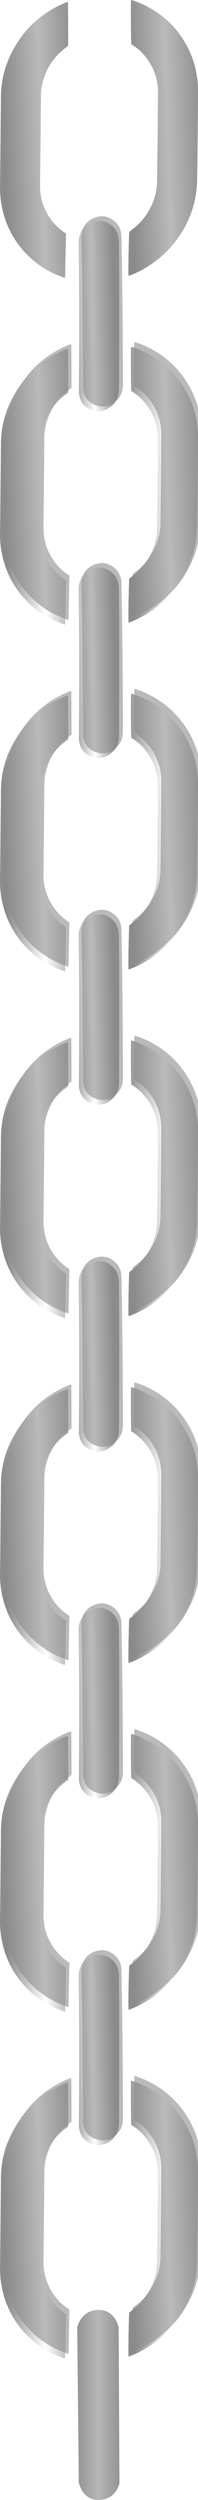<?xml version="1.0" encoding="UTF-8" standalone="no"?>
<!-- Created with Inkscape (http://www.inkscape.org/) -->

<svg
   width="12.6"
   height="158.601"
   viewBox="0 0 3.556 44.761"
   version="1.1"
   id="svg1"
   inkscape:version="1.3 (0e150ed6c4, 2023-07-21)"
   sodipodi:docname="gameVolcanoDino.svg"
   xml:space="preserve"
   xmlns:inkscape="http://www.inkscape.org/namespaces/inkscape"
   xmlns:sodipodi="http://sodipodi.sourceforge.net/DTD/sodipodi-0.dtd"
   xmlns:xlink="http://www.w3.org/1999/xlink"
   xmlns="http://www.w3.org/2000/svg"
   xmlns:svg="http://www.w3.org/2000/svg"
   xmlns:rdf="http://www.w3.org/1999/02/22-rdf-syntax-ns#"
   xmlns:cc="http://creativecommons.org/ns#"
   xmlns:dc="http://purl.org/dc/elements/1.1/"><sodipodi:namedview
     id="namedview1"
     pagecolor="#505050"
     bordercolor="#eeeeee"
     borderopacity="1"
     inkscape:showpageshadow="0"
     inkscape:pageopacity="1"
     inkscape:pagecheckerboard="0"
     inkscape:deskcolor="#141414"
     inkscape:document-units="px"
     inkscape:zoom="0.32000001"
     inkscape:cx="2162.5"
     inkscape:cy="-306.25"
     inkscape:window-width="1280"
     inkscape:window-height="961"
     inkscape:window-x="-8"
     inkscape:window-y="-8"
     inkscape:window-maximized="1"
     inkscape:current-layer="layer1"
     showgrid="false"
     units="px" /><defs
     id="defs1"><linearGradient
       id="linearGradient209"
       inkscape:collect="always"><stop
         style="stop-color:#949494;stop-opacity:1;"
         offset="0"
         id="stop247" /><stop
         style="stop-color:#b7b7b7;stop-opacity:1;"
         offset="0.5"
         id="stop250" /><stop
         style="stop-color:#949494;stop-opacity:1;"
         offset="1"
         id="stop248" /></linearGradient><linearGradient
       id="swatch2"
       inkscape:swatch="solid"><stop
         style="stop-color:#000000;stop-opacity:1;"
         offset="0"
         id="stop2-3" /></linearGradient><linearGradient
       id="SVGID_522_"
       gradientUnits="userSpaceOnUse"
       x1="179.762"
       y1="356.461"
       x2="182.374"
       y2="356.461"
       gradientTransform="matrix(1,0.004,-0.004,1,2.103,-2.607)">&#10;				<stop
   offset="0"
   style="stop-color:#8B8B8B"
   id="stop3772" />&#10;				<stop
   offset="0.5"
   style="stop-color:#8B8B8B;stop-opacity:0"
   id="stop3773" />&#10;				<stop
   offset="1"
   style="stop-color:#8B8B8B"
   id="stop3774" />&#10;			</linearGradient><linearGradient
       id="SVGID_523_"
       gradientUnits="userSpaceOnUse"
       x1="184.224"
       y1="356.465"
       x2="186.888"
       y2="356.465"
       gradientTransform="matrix(1,0.004,-0.004,1,2.103,-2.607)">&#10;				<stop
   offset="0"
   style="stop-color:#8B8B8B"
   id="stop3775" />&#10;				<stop
   offset="0.5"
   style="stop-color:#8B8B8B;stop-opacity:0"
   id="stop3776" />&#10;				<stop
   offset="1"
   style="stop-color:#8B8B8B"
   id="stop3777" />&#10;			</linearGradient><linearGradient
       id="SVGID_524_"
       gradientUnits="userSpaceOnUse"
       x1="182.738"
       y1="350.47"
       x2="184.272"
       y2="350.47"
       gradientTransform="matrix(1,0.004,-0.004,1,2.103,-2.607)">&#10;				<stop
   offset="0"
   style="stop-color:#8B8B8B"
   id="stop3778" />&#10;				<stop
   offset="0.5"
   style="stop-color:#8B8B8B;stop-opacity:0"
   id="stop3779" />&#10;				<stop
   offset="1"
   style="stop-color:#8B8B8B"
   id="stop3780" />&#10;			</linearGradient><linearGradient
       inkscape:collect="always"
       xlink:href="#SVGID_522_"
       id="linearGradient385"
       gradientUnits="userSpaceOnUse"
       gradientTransform="matrix(0.506,-0.016,0.016,0.506,517.666,-273.49)"
       x1="179.762"
       y1="356.461"
       x2="182.374"
       y2="356.461" /><linearGradient
       inkscape:collect="always"
       xlink:href="#SVGID_523_"
       id="linearGradient386"
       gradientUnits="userSpaceOnUse"
       gradientTransform="matrix(0.506,-0.016,0.016,0.506,517.666,-273.49)"
       x1="184.224"
       y1="356.465"
       x2="186.888"
       y2="356.465" /><linearGradient
       inkscape:collect="always"
       xlink:href="#SVGID_522_"
       id="linearGradient387"
       gradientUnits="userSpaceOnUse"
       gradientTransform="matrix(0.506,-0.016,0.016,0.506,14.791,50.829)"
       x1="179.762"
       y1="356.461"
       x2="182.374"
       y2="356.461" /><linearGradient
       inkscape:collect="always"
       xlink:href="#SVGID_523_"
       id="linearGradient388"
       gradientUnits="userSpaceOnUse"
       gradientTransform="matrix(0.506,-0.016,0.016,0.506,14.791,50.829)"
       x1="184.224"
       y1="356.465"
       x2="186.888"
       y2="356.465" /><linearGradient
       inkscape:collect="always"
       xlink:href="#SVGID_524_"
       id="linearGradient389"
       gradientUnits="userSpaceOnUse"
       gradientTransform="matrix(0.506,-0.011,0.011,0.506,16.33,49.971)"
       x1="182.738"
       y1="350.47"
       x2="184.272"
       y2="350.47" /><linearGradient
       inkscape:collect="always"
       xlink:href="#SVGID_522_"
       id="linearGradient390"
       gradientUnits="userSpaceOnUse"
       gradientTransform="matrix(0.506,-0.016,0.016,0.506,14.791,50.829)"
       x1="179.762"
       y1="356.461"
       x2="182.374"
       y2="356.461" /><linearGradient
       inkscape:collect="always"
       xlink:href="#SVGID_523_"
       id="linearGradient391"
       gradientUnits="userSpaceOnUse"
       gradientTransform="matrix(0.506,-0.016,0.016,0.506,14.791,50.829)"
       x1="184.224"
       y1="356.465"
       x2="186.888"
       y2="356.465" /><linearGradient
       inkscape:collect="always"
       xlink:href="#SVGID_524_"
       id="linearGradient392"
       gradientUnits="userSpaceOnUse"
       gradientTransform="matrix(0.506,-0.011,0.011,0.506,16.33,49.971)"
       x1="182.738"
       y1="350.47"
       x2="184.272"
       y2="350.47" /><linearGradient
       inkscape:collect="always"
       xlink:href="#SVGID_522_"
       id="linearGradient393"
       gradientUnits="userSpaceOnUse"
       gradientTransform="matrix(0.506,-0.016,0.016,0.506,14.791,50.829)"
       x1="179.762"
       y1="356.461"
       x2="182.374"
       y2="356.461" /><linearGradient
       inkscape:collect="always"
       xlink:href="#SVGID_523_"
       id="linearGradient394"
       gradientUnits="userSpaceOnUse"
       gradientTransform="matrix(0.506,-0.016,0.016,0.506,14.791,50.829)"
       x1="184.224"
       y1="356.465"
       x2="186.888"
       y2="356.465" /><linearGradient
       inkscape:collect="always"
       xlink:href="#SVGID_524_"
       id="linearGradient395"
       gradientUnits="userSpaceOnUse"
       gradientTransform="matrix(0.506,-0.011,0.011,0.506,16.33,49.971)"
       x1="182.738"
       y1="350.47"
       x2="184.272"
       y2="350.47" /><linearGradient
       inkscape:collect="always"
       xlink:href="#SVGID_522_"
       id="linearGradient396"
       gradientUnits="userSpaceOnUse"
       gradientTransform="matrix(0.506,-0.016,0.016,0.506,14.791,50.829)"
       x1="179.762"
       y1="356.461"
       x2="182.374"
       y2="356.461" /><linearGradient
       inkscape:collect="always"
       xlink:href="#SVGID_523_"
       id="linearGradient397"
       gradientUnits="userSpaceOnUse"
       gradientTransform="matrix(0.506,-0.016,0.016,0.506,14.791,50.829)"
       x1="184.224"
       y1="356.465"
       x2="186.888"
       y2="356.465" /><linearGradient
       inkscape:collect="always"
       xlink:href="#SVGID_524_"
       id="linearGradient398"
       gradientUnits="userSpaceOnUse"
       gradientTransform="matrix(0.506,-0.011,0.011,0.506,16.33,49.971)"
       x1="182.738"
       y1="350.47"
       x2="184.272"
       y2="350.47" /><linearGradient
       inkscape:collect="always"
       xlink:href="#SVGID_522_"
       id="linearGradient399"
       gradientUnits="userSpaceOnUse"
       gradientTransform="matrix(0.506,-0.016,0.016,0.506,14.791,50.829)"
       x1="179.762"
       y1="356.461"
       x2="182.374"
       y2="356.461" /><linearGradient
       inkscape:collect="always"
       xlink:href="#SVGID_523_"
       id="linearGradient400"
       gradientUnits="userSpaceOnUse"
       gradientTransform="matrix(0.506,-0.016,0.016,0.506,14.791,50.829)"
       x1="184.224"
       y1="356.465"
       x2="186.888"
       y2="356.465" /><linearGradient
       inkscape:collect="always"
       xlink:href="#SVGID_524_"
       id="linearGradient401"
       gradientUnits="userSpaceOnUse"
       gradientTransform="matrix(0.506,-0.011,0.011,0.506,16.33,49.971)"
       x1="182.738"
       y1="350.47"
       x2="184.272"
       y2="350.47" /><linearGradient
       inkscape:collect="always"
       xlink:href="#SVGID_522_"
       id="linearGradient402"
       gradientUnits="userSpaceOnUse"
       gradientTransform="matrix(0.506,-0.016,0.016,0.506,517.666,-236.237)"
       x1="179.762"
       y1="356.461"
       x2="182.374"
       y2="356.461" /><linearGradient
       inkscape:collect="always"
       xlink:href="#SVGID_523_"
       id="linearGradient403"
       gradientUnits="userSpaceOnUse"
       gradientTransform="matrix(0.506,-0.016,0.016,0.506,517.666,-236.237)"
       x1="184.224"
       y1="356.465"
       x2="186.888"
       y2="356.465" /><linearGradient
       inkscape:collect="always"
       xlink:href="#SVGID_524_"
       id="linearGradient405"
       gradientUnits="userSpaceOnUse"
       gradientTransform="matrix(0.506,-0.011,0.011,0.506,519.205,-237.095)"
       x1="182.738"
       y1="350.47"
       x2="184.272"
       y2="350.47" /><linearGradient
       inkscape:collect="always"
       xlink:href="#linearGradient209"
       id="linearGradient406"
       gradientUnits="userSpaceOnUse"
       gradientTransform="translate(-2.378,6.587)"
       x1="618.016"
       y1="-61.93"
       x2="618.774"
       y2="-61.93" /></defs><g
     inkscape:label="Layer 1"
     inkscape:groupmode="layer"
     id="layer1"
     transform="translate(-617.78,144.814)"><g
       id="g385"
       transform="translate(3.528,-46.412)"><path
         fill-rule="evenodd"
         clip-rule="evenodd"
         fill="#bababa"
         d="m 615.467,-98.368 c 0.003,0.01 0.006,0.015 0.006,0.021 0.002,0.254 0.004,0.509 0.003,0.764 -0.018,0.013 -0.033,0.027 -0.049,0.039 -0.214,0.164 -0.352,0.375 -0.414,0.635 -0.018,0.076 -0.026,0.154 -0.026,0.231 -0.004,0.529 -0.008,1.058 -0.016,1.587 -0.003,0.217 0.056,0.414 0.175,0.589 0.071,0.106 0.162,0.194 0.267,0.265 0.009,0.005 0.016,0.01 0.024,0.016 10e-4,0.001 0.002,0.003 -5.4e-4,-9.9e-4 -0.005,0.266 -0.01,0.527 -0.016,0.79 -0.013,0.008 -0.026,-0.004 -0.041,-0.008 -0.17,-0.059 -0.329,-0.141 -0.47,-0.252 -0.264,-0.205 -0.453,-0.464 -0.564,-0.784 -0.063,-0.185 -0.095,-0.377 -0.093,-0.576 0.007,-0.54 0.011,-1.082 0.017,-1.623 0.004,-0.356 0.109,-0.685 0.308,-0.985 0.208,-0.313 0.485,-0.54 0.829,-0.685 0.019,-0.009 0.04,-0.015 0.061,-0.023 z"
         id="path288"
         style="stroke-width:0.506" /><path
         fill-rule="evenodd"
         clip-rule="evenodd"
         fill="#bababa"
         d="m 616.561,-93.464 c -0.008,-0.058 9.6e-4,-0.565 0.011,-0.785 0.011,-0.009 0.024,-0.021 0.038,-0.032 0.175,-0.125 0.3,-0.289 0.383,-0.486 0.052,-0.127 0.078,-0.258 0.08,-0.392 0.006,-0.376 0.01,-0.752 0.013,-1.128 10e-4,-0.146 10e-4,-0.294 0.004,-0.441 0.002,-0.252 -0.075,-0.474 -0.231,-0.666 -0.066,-0.081 -0.143,-0.15 -0.232,-0.206 -0.007,-0.004 -0.012,-0.009 -0.017,-0.012 -0.006,-0.049 -0.01,-0.706 -0.005,-0.782 0.013,-0.013 0.026,-0.002 0.038,0.002 0.138,0.045 0.266,0.107 0.388,0.185 0.144,0.092 0.272,0.205 0.382,0.337 0.243,0.294 0.375,0.634 0.394,1.022 0.002,0.03 0.002,0.06 0.001,0.09 -0.003,0.525 -0.008,1.05 -0.016,1.574 -0.005,0.345 -0.101,0.667 -0.29,0.964 -0.106,0.166 -0.234,0.312 -0.386,0.438 -0.152,0.126 -0.318,0.226 -0.499,0.3 -0.018,0.007 -0.036,0.013 -0.055,0.02 z"
         id="path289"
         style="stroke-width:0.506" /><path
         fill-rule="evenodd"
         clip-rule="evenodd"
         fill="url(#SVGID_522_)"
         d="m 615.467,-98.368 c 0.003,0.01 0.006,0.015 0.006,0.021 0.002,0.254 0.004,0.509 0.003,0.764 -0.018,0.013 -0.033,0.027 -0.049,0.039 -0.214,0.164 -0.352,0.375 -0.414,0.635 -0.018,0.076 -0.026,0.154 -0.026,0.231 -0.004,0.529 -0.008,1.058 -0.016,1.587 -0.003,0.217 0.056,0.414 0.175,0.589 0.071,0.106 0.162,0.194 0.267,0.265 0.009,0.005 0.016,0.01 0.024,0.016 10e-4,0.001 0.002,0.003 -5.4e-4,-10e-4 -0.005,0.266 -0.01,0.527 -0.016,0.79 -0.013,0.008 -0.026,-0.004 -0.041,-0.008 -0.17,-0.059 -0.329,-0.141 -0.47,-0.252 -0.264,-0.205 -0.453,-0.464 -0.564,-0.784 -0.063,-0.185 -0.095,-0.377 -0.093,-0.576 0.007,-0.54 0.011,-1.082 0.017,-1.623 0.004,-0.356 0.109,-0.685 0.308,-0.985 0.208,-0.313 0.485,-0.54 0.829,-0.685 0.019,-0.009 0.04,-0.015 0.061,-0.023 z"
         id="path290"
         style="fill:url(#linearGradient385);stroke-width:0.506" /><path
         fill-rule="evenodd"
         clip-rule="evenodd"
         fill="url(#SVGID_523_)"
         d="m 616.561,-93.464 c -0.008,-0.058 9.6e-4,-0.565 0.011,-0.785 0.011,-0.009 0.024,-0.021 0.038,-0.032 0.175,-0.125 0.3,-0.289 0.383,-0.486 0.052,-0.127 0.078,-0.258 0.08,-0.392 0.006,-0.376 0.01,-0.752 0.013,-1.128 10e-4,-0.146 10e-4,-0.294 0.004,-0.441 0.002,-0.252 -0.075,-0.474 -0.231,-0.666 -0.066,-0.081 -0.143,-0.15 -0.232,-0.206 -0.007,-0.004 -0.012,-0.009 -0.017,-0.012 -0.006,-0.048 -0.01,-0.706 -0.005,-0.782 0.013,-0.013 0.026,-0.002 0.038,0.002 0.138,0.045 0.266,0.107 0.388,0.185 0.144,0.092 0.272,0.205 0.382,0.337 0.243,0.294 0.375,0.634 0.394,1.022 0.002,0.03 0.002,0.06 0.001,0.09 -0.003,0.525 -0.008,1.05 -0.016,1.574 -0.005,0.345 -0.101,0.667 -0.29,0.964 -0.106,0.166 -0.234,0.312 -0.386,0.438 -0.152,0.126 -0.318,0.226 -0.499,0.3 -0.018,0.007 -0.036,0.013 -0.055,0.02 z"
         id="path291"
         style="fill:url(#linearGradient386);stroke-width:0.506" /><g
         id="g297"
         transform="translate(502.875,-318.11)"><g
           id="g294"
           transform="matrix(0.506,-0.018,0.018,0.506,13.773,52.186)">&#10;			<path
   fill-rule="evenodd"
   clip-rule="evenodd"
   fill="#bababa"
   d="m 182.971,349.755 c 0.005,0.019 0.011,0.03 0.01,0.041 -0.013,0.501 -0.028,1.004 -0.046,1.507 -0.036,0.025 -0.067,0.051 -0.099,0.073 -0.434,0.308 -0.721,0.715 -0.861,1.224 -0.041,0.149 -0.062,0.302 -0.068,0.455 -0.044,1.044 -0.09,2.088 -0.141,3.131 -0.021,0.428 0.081,0.82 0.304,1.175 0.133,0.214 0.306,0.394 0.508,0.542 0.017,0.011 0.031,0.021 0.047,0.033 0.002,0.003 0.004,0.007 -0.001,-0.002 -0.029,0.525 -0.057,1.039 -0.086,1.557 -0.026,0.014 -0.052,-0.009 -0.08,-0.019 -0.332,-0.129 -0.639,-0.302 -0.911,-0.529 -0.507,-0.422 -0.862,-0.948 -1.059,-1.586 -0.112,-0.369 -0.162,-0.751 -0.144,-1.143 0.051,-1.066 0.097,-2.134 0.145,-3.201 0.032,-0.702 0.262,-1.344 0.676,-1.922 0.432,-0.604 0.995,-1.033 1.684,-1.295 0.039,-0.017 0.08,-0.027 0.122,-0.041 z"
   id="path292" />&#10;			<path
   fill-rule="evenodd"
   clip-rule="evenodd"
   fill="#bababa"
   d="m 184.791,359.508 c -0.011,-0.114 0.041,-1.114 0.076,-1.548 0.022,-0.017 0.049,-0.04 0.078,-0.061 0.354,-0.234 0.613,-0.55 0.789,-0.933 0.111,-0.247 0.171,-0.504 0.184,-0.769 0.037,-0.742 0.071,-1.483 0.103,-2.226 0.013,-0.289 0.023,-0.58 0.038,-0.87 0.022,-0.498 -0.116,-0.94 -0.41,-1.331 -0.125,-0.164 -0.272,-0.306 -0.443,-0.423 -0.013,-0.008 -0.023,-0.018 -0.033,-0.025 -0.008,-0.096 0.03,-1.393 0.045,-1.543 0.027,-0.024 0.052,-0.002 0.075,0.006 0.27,0.099 0.518,0.23 0.753,0.392 0.277,0.192 0.522,0.424 0.73,0.691 0.459,0.597 0.697,1.278 0.706,2.044 0.001,0.06 -0.001,0.118 -0.004,0.177 -0.042,1.035 -0.088,2.071 -0.14,3.106 -0.033,0.681 -0.245,1.309 -0.639,1.882 -0.22,0.32 -0.484,0.599 -0.792,0.838 -0.309,0.238 -0.643,0.423 -1.006,0.558 -0.035,0.013 -0.073,0.023 -0.11,0.035 z"
   id="path293" />&#10;			<path
   fill-rule="evenodd"
   clip-rule="evenodd"
   fill="#bababa"
   d="m 184.528,351.797 c -0.222,0.197 -0.475,0.257 -0.746,0.155 -0.271,-0.102 -0.416,-0.309 -0.441,-0.601 -0.004,-0.047 0,-0.094 0.001,-0.141 0.06,-1.714 0.104,-3.43 0.13,-5.145 0.002,-0.052 0,-0.103 0.008,-0.153 0.043,-0.29 0.2,-0.493 0.479,-0.591 0.277,-0.097 0.529,-0.032 0.736,0.17 0.127,0.126 0.191,0.284 0.199,0.464 0.001,0.027 0.001,0.055 0.001,0.083 -0.027,1.734 -0.074,3.47 -0.133,5.204 -0.005,0.124 -0.025,0.241 -0.082,0.354 -0.039,0.076 -0.091,0.142 -0.152,0.201 z"
   id="path294" />&#10;		</g><path
           fill-rule="evenodd"
           clip-rule="evenodd"
           fill="url(#SVGID_522_)"
           d="m 112.592,225.951 c 0.003,0.01 0.006,0.015 0.006,0.021 0.002,0.254 0.004,0.509 0.003,0.764 -0.018,0.013 -0.033,0.027 -0.049,0.039 -0.214,0.164 -0.352,0.375 -0.414,0.635 -0.018,0.076 -0.026,0.154 -0.026,0.231 -0.004,0.529 -0.008,1.058 -0.016,1.587 -0.003,0.217 0.056,0.414 0.175,0.589 0.071,0.106 0.162,0.194 0.267,0.265 0.009,0.005 0.016,0.01 0.024,0.016 0.001,0.001 0.002,0.003 -5.4e-4,-0.001 -0.005,0.266 -0.01,0.527 -0.016,0.79 -0.013,0.008 -0.026,-0.004 -0.041,-0.008 -0.17,-0.059 -0.329,-0.141 -0.47,-0.252 -0.264,-0.205 -0.453,-0.464 -0.564,-0.784 -0.063,-0.185 -0.095,-0.377 -0.093,-0.576 0.007,-0.54 0.011,-1.082 0.017,-1.623 0.004,-0.356 0.109,-0.685 0.308,-0.985 0.208,-0.313 0.485,-0.54 0.829,-0.685 0.019,-0.009 0.04,-0.015 0.061,-0.023 z"
           id="path295"
           style="fill:url(#linearGradient387);stroke-width:0.506" /><path
           fill-rule="evenodd"
           clip-rule="evenodd"
           fill="url(#SVGID_523_)"
           d="m 113.686,230.855 c -0.008,-0.058 9.6e-4,-0.565 0.011,-0.785 0.011,-0.009 0.024,-0.021 0.038,-0.032 0.175,-0.125 0.3,-0.289 0.383,-0.486 0.052,-0.127 0.078,-0.258 0.08,-0.392 0.006,-0.376 0.01,-0.752 0.013,-1.128 0.001,-0.146 0.001,-0.294 0.004,-0.441 0.002,-0.252 -0.075,-0.474 -0.231,-0.666 -0.066,-0.081 -0.143,-0.15 -0.232,-0.206 -0.007,-0.004 -0.012,-0.009 -0.017,-0.012 -0.006,-0.048 -0.01,-0.706 -0.005,-0.782 0.013,-0.013 0.026,-0.002 0.038,0.002 0.138,0.045 0.266,0.107 0.388,0.185 0.144,0.092 0.272,0.205 0.382,0.337 0.243,0.294 0.375,0.634 0.394,1.022 0.002,0.03 0.002,0.06 10e-4,0.09 -0.003,0.525 -0.008,1.05 -0.016,1.574 -0.005,0.345 -0.101,0.667 -0.29,0.964 -0.106,0.166 -0.234,0.312 -0.386,0.438 -0.152,0.126 -0.318,0.226 -0.499,0.3 -0.018,0.007 -0.036,0.013 -0.055,0.02 z"
           id="path296"
           style="fill:url(#linearGradient388);stroke-width:0.506" /><path
           fill-rule="evenodd"
           clip-rule="evenodd"
           fill="url(#SVGID_524_)"
           d="m 113.402,226.959 c -0.11,0.103 -0.237,0.136 -0.376,0.088 -0.139,-0.048 -0.215,-0.151 -0.231,-0.298 -0.003,-0.024 -0.002,-0.048 -0.001,-0.071 0.008,-0.869 0.007,-1.738 -0.003,-2.606 3.2e-4,-0.026 -0.002,-0.052 0.002,-0.078 0.018,-0.147 0.095,-0.252 0.235,-0.306 0.139,-0.053 0.267,-0.023 0.375,0.076 0.066,0.062 0.1,0.141 0.107,0.232 8.7e-4,0.014 7.6e-4,0.028 0.002,0.042 0.009,0.878 0.009,1.758 0.002,2.636 -8.7e-4,0.063 -0.009,0.122 -0.037,0.18 -0.019,0.039 -0.044,0.073 -0.074,0.104 z"
           id="path297"
           style="fill:url(#linearGradient389);stroke-width:0.506" /></g><g
         id="g303"
         transform="translate(502.875,-311.901)"><g
           id="g300"
           transform="matrix(0.506,-0.018,0.018,0.506,13.773,52.186)">&#10;			<path
   fill-rule="evenodd"
   clip-rule="evenodd"
   fill="#bababa"
   d="m 182.971,349.755 c 0.005,0.019 0.011,0.03 0.01,0.041 -0.013,0.501 -0.028,1.004 -0.046,1.507 -0.036,0.025 -0.067,0.051 -0.099,0.073 -0.434,0.308 -0.721,0.715 -0.861,1.224 -0.041,0.149 -0.062,0.302 -0.068,0.455 -0.044,1.044 -0.09,2.088 -0.141,3.131 -0.021,0.428 0.081,0.82 0.304,1.175 0.133,0.214 0.306,0.394 0.508,0.542 0.017,0.011 0.031,0.021 0.047,0.033 0.002,0.003 0.004,0.007 -0.001,-0.002 -0.029,0.525 -0.057,1.039 -0.086,1.557 -0.026,0.014 -0.052,-0.009 -0.08,-0.019 -0.332,-0.129 -0.639,-0.302 -0.911,-0.529 -0.507,-0.422 -0.862,-0.948 -1.059,-1.586 -0.112,-0.369 -0.162,-0.751 -0.144,-1.143 0.051,-1.066 0.097,-2.134 0.145,-3.201 0.032,-0.702 0.262,-1.344 0.676,-1.922 0.432,-0.604 0.995,-1.033 1.684,-1.295 0.039,-0.017 0.08,-0.027 0.122,-0.041 z"
   id="path298" />&#10;			<path
   fill-rule="evenodd"
   clip-rule="evenodd"
   fill="#bababa"
   d="m 184.791,359.508 c -0.011,-0.114 0.041,-1.114 0.076,-1.548 0.022,-0.017 0.049,-0.04 0.078,-0.061 0.354,-0.234 0.613,-0.55 0.789,-0.933 0.111,-0.247 0.171,-0.504 0.184,-0.769 0.037,-0.742 0.071,-1.483 0.103,-2.226 0.013,-0.289 0.023,-0.58 0.038,-0.87 0.022,-0.498 -0.116,-0.94 -0.41,-1.331 -0.125,-0.164 -0.272,-0.306 -0.443,-0.423 -0.013,-0.008 -0.023,-0.018 -0.033,-0.025 -0.008,-0.096 0.03,-1.393 0.045,-1.543 0.027,-0.024 0.052,-0.002 0.075,0.006 0.27,0.099 0.518,0.23 0.753,0.392 0.277,0.192 0.522,0.424 0.73,0.691 0.459,0.597 0.697,1.278 0.706,2.044 0.001,0.06 -0.001,0.118 -0.004,0.177 -0.042,1.035 -0.088,2.071 -0.14,3.106 -0.033,0.681 -0.245,1.309 -0.639,1.882 -0.22,0.32 -0.484,0.599 -0.792,0.838 -0.309,0.238 -0.643,0.423 -1.006,0.558 -0.035,0.013 -0.073,0.023 -0.11,0.035 z"
   id="path299" />&#10;			<path
   fill-rule="evenodd"
   clip-rule="evenodd"
   fill="#bababa"
   d="m 184.528,351.797 c -0.222,0.197 -0.475,0.257 -0.746,0.155 -0.271,-0.102 -0.416,-0.309 -0.441,-0.601 -0.004,-0.047 0,-0.094 0.001,-0.141 0.06,-1.714 0.104,-3.43 0.13,-5.145 0.002,-0.052 0,-0.103 0.008,-0.153 0.043,-0.29 0.2,-0.493 0.479,-0.591 0.277,-0.097 0.529,-0.032 0.736,0.17 0.127,0.126 0.191,0.284 0.199,0.464 0.001,0.027 0.001,0.055 0.001,0.083 -0.027,1.734 -0.074,3.47 -0.133,5.204 -0.005,0.124 -0.025,0.241 -0.082,0.354 -0.039,0.076 -0.091,0.142 -0.152,0.201 z"
   id="path300" />&#10;		</g><path
           fill-rule="evenodd"
           clip-rule="evenodd"
           fill="url(#SVGID_522_)"
           d="m 112.592,225.951 c 0.003,0.01 0.006,0.015 0.006,0.021 0.002,0.254 0.004,0.509 0.003,0.764 -0.018,0.013 -0.033,0.027 -0.049,0.039 -0.214,0.164 -0.352,0.375 -0.414,0.635 -0.018,0.076 -0.026,0.154 -0.026,0.231 -0.004,0.529 -0.008,1.058 -0.016,1.587 -0.003,0.217 0.056,0.414 0.175,0.589 0.071,0.106 0.162,0.194 0.267,0.265 0.009,0.005 0.016,0.01 0.024,0.016 0.001,0.001 0.002,0.003 -5.4e-4,-0.001 -0.005,0.266 -0.01,0.527 -0.016,0.79 -0.013,0.008 -0.026,-0.004 -0.041,-0.008 -0.17,-0.059 -0.329,-0.141 -0.47,-0.252 -0.264,-0.205 -0.453,-0.464 -0.564,-0.784 -0.063,-0.185 -0.095,-0.377 -0.093,-0.576 0.007,-0.54 0.011,-1.082 0.017,-1.623 0.004,-0.356 0.109,-0.685 0.308,-0.985 0.208,-0.313 0.485,-0.54 0.829,-0.685 0.019,-0.009 0.04,-0.015 0.061,-0.023 z"
           id="path301"
           style="fill:url(#linearGradient390);stroke-width:0.506" /><path
           fill-rule="evenodd"
           clip-rule="evenodd"
           fill="url(#SVGID_523_)"
           d="m 113.686,230.855 c -0.008,-0.058 9.6e-4,-0.565 0.011,-0.785 0.011,-0.009 0.024,-0.021 0.038,-0.032 0.175,-0.125 0.3,-0.289 0.383,-0.486 0.052,-0.127 0.078,-0.258 0.08,-0.392 0.006,-0.376 0.01,-0.752 0.013,-1.128 0.001,-0.146 0.001,-0.294 0.004,-0.441 0.002,-0.252 -0.075,-0.474 -0.231,-0.666 -0.066,-0.081 -0.143,-0.15 -0.232,-0.206 -0.007,-0.004 -0.012,-0.009 -0.017,-0.012 -0.006,-0.048 -0.01,-0.706 -0.005,-0.782 0.013,-0.013 0.026,-0.002 0.038,0.002 0.138,0.045 0.266,0.107 0.388,0.185 0.144,0.092 0.272,0.205 0.382,0.337 0.243,0.294 0.375,0.634 0.394,1.022 0.002,0.03 0.002,0.06 10e-4,0.09 -0.003,0.525 -0.008,1.05 -0.016,1.574 -0.005,0.345 -0.101,0.667 -0.29,0.964 -0.106,0.166 -0.234,0.312 -0.386,0.438 -0.152,0.126 -0.318,0.226 -0.499,0.3 -0.018,0.007 -0.036,0.013 -0.055,0.02 z"
           id="path302"
           style="fill:url(#linearGradient391);stroke-width:0.506" /><path
           fill-rule="evenodd"
           clip-rule="evenodd"
           fill="url(#SVGID_524_)"
           d="m 113.402,226.959 c -0.11,0.103 -0.237,0.136 -0.376,0.088 -0.139,-0.048 -0.215,-0.151 -0.231,-0.298 -0.003,-0.024 -0.002,-0.048 -0.001,-0.071 0.008,-0.869 0.007,-1.738 -0.003,-2.606 3.2e-4,-0.026 -0.002,-0.052 0.002,-0.078 0.018,-0.147 0.095,-0.252 0.235,-0.306 0.139,-0.053 0.267,-0.023 0.375,0.076 0.066,0.062 0.1,0.141 0.107,0.232 8.7e-4,0.014 7.6e-4,0.028 0.002,0.042 0.009,0.878 0.009,1.758 0.002,2.636 -8.7e-4,0.063 -0.009,0.122 -0.037,0.18 -0.019,0.039 -0.044,0.073 -0.074,0.104 z"
           id="path303"
           style="fill:url(#linearGradient392);stroke-width:0.506" /></g><g
         id="g309"
         transform="translate(502.875,-305.693)"><g
           id="g306"
           transform="matrix(0.506,-0.018,0.018,0.506,13.773,52.186)">&#10;			<path
   fill-rule="evenodd"
   clip-rule="evenodd"
   fill="#bababa"
   d="m 182.971,349.755 c 0.005,0.019 0.011,0.03 0.01,0.041 -0.013,0.501 -0.028,1.004 -0.046,1.507 -0.036,0.025 -0.067,0.051 -0.099,0.073 -0.434,0.308 -0.721,0.715 -0.861,1.224 -0.041,0.149 -0.062,0.302 -0.068,0.455 -0.044,1.044 -0.09,2.088 -0.141,3.131 -0.021,0.428 0.081,0.82 0.304,1.175 0.133,0.214 0.306,0.394 0.508,0.542 0.017,0.011 0.031,0.021 0.047,0.033 0.002,0.003 0.004,0.007 -0.001,-0.002 -0.029,0.525 -0.057,1.039 -0.086,1.557 -0.026,0.014 -0.052,-0.009 -0.08,-0.019 -0.332,-0.129 -0.639,-0.302 -0.911,-0.529 -0.507,-0.422 -0.862,-0.948 -1.059,-1.586 -0.112,-0.369 -0.162,-0.751 -0.144,-1.143 0.051,-1.066 0.097,-2.134 0.145,-3.201 0.032,-0.702 0.262,-1.344 0.676,-1.922 0.432,-0.604 0.995,-1.033 1.684,-1.295 0.039,-0.017 0.08,-0.027 0.122,-0.041 z"
   id="path304" />&#10;			<path
   fill-rule="evenodd"
   clip-rule="evenodd"
   fill="#bababa"
   d="m 184.791,359.508 c -0.011,-0.114 0.041,-1.114 0.076,-1.548 0.022,-0.017 0.049,-0.04 0.078,-0.061 0.354,-0.234 0.613,-0.55 0.789,-0.933 0.111,-0.247 0.171,-0.504 0.184,-0.769 0.037,-0.742 0.071,-1.483 0.103,-2.226 0.013,-0.289 0.023,-0.58 0.038,-0.87 0.022,-0.498 -0.116,-0.94 -0.41,-1.331 -0.125,-0.164 -0.272,-0.306 -0.443,-0.423 -0.013,-0.008 -0.023,-0.018 -0.033,-0.025 -0.008,-0.096 0.03,-1.393 0.045,-1.543 0.027,-0.024 0.052,-0.002 0.075,0.006 0.27,0.099 0.518,0.23 0.753,0.392 0.277,0.192 0.522,0.424 0.73,0.691 0.459,0.597 0.697,1.278 0.706,2.044 0.001,0.06 -0.001,0.118 -0.004,0.177 -0.042,1.035 -0.088,2.071 -0.14,3.106 -0.033,0.681 -0.245,1.309 -0.639,1.882 -0.22,0.32 -0.484,0.599 -0.792,0.838 -0.309,0.238 -0.643,0.423 -1.006,0.558 -0.035,0.013 -0.073,0.023 -0.11,0.035 z"
   id="path305" />&#10;			<path
   fill-rule="evenodd"
   clip-rule="evenodd"
   fill="#bababa"
   d="m 184.528,351.797 c -0.222,0.197 -0.475,0.257 -0.746,0.155 -0.271,-0.102 -0.416,-0.309 -0.441,-0.601 -0.004,-0.047 0,-0.094 0.001,-0.141 0.06,-1.714 0.104,-3.43 0.13,-5.145 0.002,-0.052 0,-0.103 0.008,-0.153 0.043,-0.29 0.2,-0.493 0.479,-0.591 0.277,-0.097 0.529,-0.032 0.736,0.17 0.127,0.126 0.191,0.284 0.199,0.464 0.001,0.027 0.001,0.055 0.001,0.083 -0.027,1.734 -0.074,3.47 -0.133,5.204 -0.005,0.124 -0.025,0.241 -0.082,0.354 -0.039,0.076 -0.091,0.142 -0.152,0.201 z"
   id="path306" />&#10;		</g><path
           fill-rule="evenodd"
           clip-rule="evenodd"
           fill="url(#SVGID_522_)"
           d="m 112.592,225.951 c 0.003,0.01 0.006,0.015 0.006,0.021 0.002,0.254 0.004,0.509 0.003,0.764 -0.018,0.013 -0.033,0.027 -0.049,0.039 -0.214,0.164 -0.352,0.375 -0.414,0.635 -0.018,0.076 -0.026,0.154 -0.026,0.231 -0.004,0.529 -0.008,1.058 -0.016,1.587 -0.003,0.217 0.056,0.414 0.175,0.589 0.071,0.106 0.162,0.194 0.267,0.265 0.009,0.005 0.016,0.01 0.024,0.016 0.001,0.001 0.002,0.003 -5.4e-4,-0.001 -0.005,0.266 -0.01,0.527 -0.016,0.79 -0.013,0.008 -0.026,-0.004 -0.041,-0.008 -0.17,-0.059 -0.329,-0.141 -0.47,-0.252 -0.264,-0.205 -0.453,-0.464 -0.564,-0.784 -0.063,-0.185 -0.095,-0.377 -0.093,-0.576 0.007,-0.54 0.011,-1.082 0.017,-1.623 0.004,-0.356 0.109,-0.685 0.308,-0.985 0.208,-0.313 0.485,-0.54 0.829,-0.685 0.019,-0.009 0.04,-0.015 0.061,-0.023 z"
           id="path307"
           style="fill:url(#linearGradient393);stroke-width:0.506" /><path
           fill-rule="evenodd"
           clip-rule="evenodd"
           fill="url(#SVGID_523_)"
           d="m 113.686,230.855 c -0.008,-0.058 9.6e-4,-0.565 0.011,-0.785 0.011,-0.009 0.024,-0.021 0.038,-0.032 0.175,-0.125 0.3,-0.289 0.383,-0.486 0.052,-0.127 0.078,-0.258 0.08,-0.392 0.006,-0.376 0.01,-0.752 0.013,-1.128 0.001,-0.146 0.001,-0.294 0.004,-0.441 0.002,-0.252 -0.075,-0.474 -0.231,-0.666 -0.066,-0.081 -0.143,-0.15 -0.232,-0.206 -0.007,-0.004 -0.012,-0.009 -0.017,-0.012 -0.006,-0.048 -0.01,-0.706 -0.005,-0.782 0.013,-0.013 0.026,-0.002 0.038,0.002 0.138,0.045 0.266,0.107 0.388,0.185 0.144,0.092 0.272,0.205 0.382,0.337 0.243,0.294 0.375,0.634 0.394,1.022 0.002,0.03 0.002,0.06 10e-4,0.09 -0.003,0.525 -0.008,1.05 -0.016,1.574 -0.005,0.345 -0.101,0.667 -0.29,0.964 -0.106,0.166 -0.234,0.312 -0.386,0.438 -0.152,0.126 -0.318,0.226 -0.499,0.3 -0.018,0.007 -0.036,0.013 -0.055,0.02 z"
           id="path308"
           style="fill:url(#linearGradient394);stroke-width:0.506" /><path
           fill-rule="evenodd"
           clip-rule="evenodd"
           fill="url(#SVGID_524_)"
           d="m 113.402,226.959 c -0.11,0.103 -0.237,0.136 -0.376,0.088 -0.139,-0.048 -0.215,-0.151 -0.231,-0.298 -0.003,-0.024 -0.002,-0.048 -0.001,-0.071 0.008,-0.869 0.007,-1.738 -0.003,-2.606 3.2e-4,-0.026 -0.002,-0.052 0.002,-0.078 0.018,-0.147 0.095,-0.252 0.235,-0.306 0.139,-0.053 0.267,-0.023 0.375,0.076 0.066,0.062 0.1,0.141 0.107,0.232 8.7e-4,0.014 7.6e-4,0.028 0.002,0.042 0.009,0.878 0.009,1.758 0.002,2.636 -8.7e-4,0.063 -0.009,0.122 -0.037,0.18 -0.019,0.039 -0.044,0.073 -0.074,0.104 z"
           id="path309"
           style="fill:url(#linearGradient395);stroke-width:0.506" /></g><g
         id="g315"
         transform="translate(502.875,-299.484)"><g
           id="g312"
           transform="matrix(0.506,-0.018,0.018,0.506,13.773,52.186)">&#10;			<path
   fill-rule="evenodd"
   clip-rule="evenodd"
   fill="#bababa"
   d="m 182.971,349.755 c 0.005,0.019 0.011,0.03 0.01,0.041 -0.013,0.501 -0.028,1.004 -0.046,1.507 -0.036,0.025 -0.067,0.051 -0.099,0.073 -0.434,0.308 -0.721,0.715 -0.861,1.224 -0.041,0.149 -0.062,0.302 -0.068,0.455 -0.044,1.044 -0.09,2.088 -0.141,3.131 -0.021,0.428 0.081,0.82 0.304,1.175 0.133,0.214 0.306,0.394 0.508,0.542 0.017,0.011 0.031,0.021 0.047,0.033 0.002,0.003 0.004,0.007 -0.001,-0.002 -0.029,0.525 -0.057,1.039 -0.086,1.557 -0.026,0.014 -0.052,-0.009 -0.08,-0.019 -0.332,-0.129 -0.639,-0.302 -0.911,-0.529 -0.507,-0.422 -0.862,-0.948 -1.059,-1.586 -0.112,-0.369 -0.162,-0.751 -0.144,-1.143 0.051,-1.066 0.097,-2.134 0.145,-3.201 0.032,-0.702 0.262,-1.344 0.676,-1.922 0.432,-0.604 0.995,-1.033 1.684,-1.295 0.039,-0.017 0.08,-0.027 0.122,-0.041 z"
   id="path310" />&#10;			<path
   fill-rule="evenodd"
   clip-rule="evenodd"
   fill="#bababa"
   d="m 184.791,359.508 c -0.011,-0.114 0.041,-1.114 0.076,-1.548 0.022,-0.017 0.049,-0.04 0.078,-0.061 0.354,-0.234 0.613,-0.55 0.789,-0.933 0.111,-0.247 0.171,-0.504 0.184,-0.769 0.037,-0.742 0.071,-1.483 0.103,-2.226 0.013,-0.289 0.023,-0.58 0.038,-0.87 0.022,-0.498 -0.116,-0.94 -0.41,-1.331 -0.125,-0.164 -0.272,-0.306 -0.443,-0.423 -0.013,-0.008 -0.023,-0.018 -0.033,-0.025 -0.008,-0.096 0.03,-1.393 0.045,-1.543 0.027,-0.024 0.052,-0.002 0.075,0.006 0.27,0.099 0.518,0.23 0.753,0.392 0.277,0.192 0.522,0.424 0.73,0.691 0.459,0.597 0.697,1.278 0.706,2.044 0.001,0.06 -0.001,0.118 -0.004,0.177 -0.042,1.035 -0.088,2.071 -0.14,3.106 -0.033,0.681 -0.245,1.309 -0.639,1.882 -0.22,0.32 -0.484,0.599 -0.792,0.838 -0.309,0.238 -0.643,0.423 -1.006,0.558 -0.035,0.013 -0.073,0.023 -0.11,0.035 z"
   id="path311" />&#10;			<path
   fill-rule="evenodd"
   clip-rule="evenodd"
   fill="#bababa"
   d="m 184.528,351.797 c -0.222,0.197 -0.475,0.257 -0.746,0.155 -0.271,-0.102 -0.416,-0.309 -0.441,-0.601 -0.004,-0.047 0,-0.094 0.001,-0.141 0.06,-1.714 0.104,-3.43 0.13,-5.145 0.002,-0.052 0,-0.103 0.008,-0.153 0.043,-0.29 0.2,-0.493 0.479,-0.591 0.277,-0.097 0.529,-0.032 0.736,0.17 0.127,0.126 0.191,0.284 0.199,0.464 0.001,0.027 0.001,0.055 0.001,0.083 -0.027,1.734 -0.074,3.47 -0.133,5.204 -0.005,0.124 -0.025,0.241 -0.082,0.354 -0.039,0.076 -0.091,0.142 -0.152,0.201 z"
   id="path312" />&#10;		</g><path
           fill-rule="evenodd"
           clip-rule="evenodd"
           fill="url(#SVGID_522_)"
           d="m 112.592,225.951 c 0.003,0.01 0.006,0.015 0.006,0.021 0.002,0.254 0.004,0.509 0.003,0.764 -0.018,0.013 -0.033,0.027 -0.049,0.039 -0.214,0.164 -0.352,0.375 -0.414,0.635 -0.018,0.076 -0.026,0.154 -0.026,0.231 -0.004,0.529 -0.008,1.058 -0.016,1.587 -0.003,0.217 0.056,0.414 0.175,0.589 0.071,0.106 0.162,0.194 0.267,0.265 0.009,0.005 0.016,0.01 0.024,0.016 0.001,0.001 0.002,0.003 -5.4e-4,-0.001 -0.005,0.266 -0.01,0.527 -0.016,0.79 -0.013,0.008 -0.026,-0.004 -0.041,-0.008 -0.17,-0.059 -0.329,-0.141 -0.47,-0.252 -0.264,-0.205 -0.453,-0.464 -0.564,-0.784 -0.063,-0.185 -0.095,-0.377 -0.093,-0.576 0.007,-0.54 0.011,-1.082 0.017,-1.623 0.004,-0.356 0.109,-0.685 0.308,-0.985 0.208,-0.313 0.485,-0.54 0.829,-0.685 0.019,-0.009 0.04,-0.015 0.061,-0.023 z"
           id="path313"
           style="fill:url(#linearGradient396);stroke-width:0.506" /><path
           fill-rule="evenodd"
           clip-rule="evenodd"
           fill="url(#SVGID_523_)"
           d="m 113.686,230.855 c -0.008,-0.058 9.6e-4,-0.565 0.011,-0.785 0.011,-0.009 0.024,-0.021 0.038,-0.032 0.175,-0.125 0.3,-0.289 0.383,-0.486 0.052,-0.127 0.078,-0.258 0.08,-0.392 0.006,-0.376 0.01,-0.752 0.013,-1.128 0.001,-0.146 0.001,-0.294 0.004,-0.441 0.002,-0.252 -0.075,-0.474 -0.231,-0.666 -0.066,-0.081 -0.143,-0.15 -0.232,-0.206 -0.007,-0.004 -0.012,-0.009 -0.017,-0.012 -0.006,-0.048 -0.01,-0.706 -0.005,-0.782 0.013,-0.013 0.026,-0.002 0.038,0.002 0.138,0.045 0.266,0.107 0.388,0.185 0.144,0.092 0.272,0.205 0.382,0.337 0.243,0.294 0.375,0.634 0.394,1.022 0.002,0.03 0.002,0.06 10e-4,0.09 -0.003,0.525 -0.008,1.05 -0.016,1.574 -0.005,0.345 -0.101,0.667 -0.29,0.964 -0.106,0.166 -0.234,0.312 -0.386,0.438 -0.152,0.126 -0.318,0.226 -0.499,0.3 -0.018,0.007 -0.036,0.013 -0.055,0.02 z"
           id="path314"
           style="fill:url(#linearGradient397);stroke-width:0.506" /><path
           fill-rule="evenodd"
           clip-rule="evenodd"
           fill="url(#SVGID_524_)"
           d="m 113.402,226.959 c -0.11,0.103 -0.237,0.136 -0.376,0.088 -0.139,-0.048 -0.215,-0.151 -0.231,-0.298 -0.003,-0.024 -0.002,-0.048 -0.001,-0.071 0.008,-0.869 0.007,-1.738 -0.003,-2.606 3.2e-4,-0.026 -0.002,-0.052 0.002,-0.078 0.018,-0.147 0.095,-0.252 0.235,-0.306 0.139,-0.053 0.267,-0.023 0.375,0.076 0.066,0.062 0.1,0.141 0.107,0.232 8.7e-4,0.014 7.6e-4,0.028 0.002,0.042 0.009,0.878 0.009,1.758 0.002,2.636 -8.7e-4,0.063 -0.009,0.122 -0.037,0.18 -0.019,0.039 -0.044,0.073 -0.074,0.104 z"
           id="path315"
           style="fill:url(#linearGradient398);stroke-width:0.506" /></g><g
         id="g378"
         transform="translate(502.875,-293.275)"><g
           id="g376"
           transform="matrix(0.506,-0.018,0.018,0.506,13.773,52.186)">&#10;			<path
   fill-rule="evenodd"
   clip-rule="evenodd"
   fill="#bababa"
   d="m 182.971,349.755 c 0.005,0.019 0.011,0.03 0.01,0.041 -0.013,0.501 -0.028,1.004 -0.046,1.507 -0.036,0.025 -0.067,0.051 -0.099,0.073 -0.434,0.308 -0.721,0.715 -0.861,1.224 -0.041,0.149 -0.062,0.302 -0.068,0.455 -0.044,1.044 -0.09,2.088 -0.141,3.131 -0.021,0.428 0.081,0.82 0.304,1.175 0.133,0.214 0.306,0.394 0.508,0.542 0.017,0.011 0.031,0.021 0.047,0.033 0.002,0.003 0.004,0.007 -0.001,-0.002 -0.029,0.525 -0.057,1.039 -0.086,1.557 -0.026,0.014 -0.052,-0.009 -0.08,-0.019 -0.332,-0.129 -0.639,-0.302 -0.911,-0.529 -0.507,-0.422 -0.862,-0.948 -1.059,-1.586 -0.112,-0.369 -0.162,-0.751 -0.144,-1.143 0.051,-1.066 0.097,-2.134 0.145,-3.201 0.032,-0.702 0.262,-1.344 0.676,-1.922 0.432,-0.604 0.995,-1.033 1.684,-1.295 0.039,-0.017 0.08,-0.027 0.122,-0.041 z"
   id="path316" />&#10;			<path
   fill-rule="evenodd"
   clip-rule="evenodd"
   fill="#bababa"
   d="m 184.791,359.508 c -0.011,-0.114 0.041,-1.114 0.076,-1.548 0.022,-0.017 0.049,-0.04 0.078,-0.061 0.354,-0.234 0.613,-0.55 0.789,-0.933 0.111,-0.247 0.171,-0.504 0.184,-0.769 0.037,-0.742 0.071,-1.483 0.103,-2.226 0.013,-0.289 0.023,-0.58 0.038,-0.87 0.022,-0.498 -0.116,-0.94 -0.41,-1.331 -0.125,-0.164 -0.272,-0.306 -0.443,-0.423 -0.013,-0.008 -0.023,-0.018 -0.033,-0.025 -0.008,-0.096 0.03,-1.393 0.045,-1.543 0.027,-0.024 0.052,-0.002 0.075,0.006 0.27,0.099 0.518,0.23 0.753,0.392 0.277,0.192 0.522,0.424 0.73,0.691 0.459,0.597 0.697,1.278 0.706,2.044 0.001,0.06 -0.001,0.118 -0.004,0.177 -0.042,1.035 -0.088,2.071 -0.14,3.106 -0.033,0.681 -0.245,1.309 -0.639,1.882 -0.22,0.32 -0.484,0.599 -0.792,0.838 -0.309,0.238 -0.643,0.423 -1.006,0.558 -0.035,0.013 -0.073,0.023 -0.11,0.035 z"
   id="path317" />&#10;			<path
   fill-rule="evenodd"
   clip-rule="evenodd"
   fill="#bababa"
   d="m 184.528,351.797 c -0.222,0.197 -0.475,0.257 -0.746,0.155 -0.271,-0.102 -0.416,-0.309 -0.441,-0.601 -0.004,-0.047 0,-0.094 0.001,-0.141 0.06,-1.714 0.104,-3.43 0.13,-5.145 0.002,-0.052 0,-0.103 0.008,-0.153 0.043,-0.29 0.2,-0.493 0.479,-0.591 0.277,-0.097 0.529,-0.032 0.736,0.17 0.127,0.126 0.191,0.284 0.199,0.464 0.001,0.027 0.001,0.055 0.001,0.083 -0.027,1.734 -0.074,3.47 -0.133,5.204 -0.005,0.124 -0.025,0.241 -0.082,0.354 -0.039,0.076 -0.091,0.142 -0.152,0.201 z"
   id="path375" />&#10;		</g><path
           fill-rule="evenodd"
           clip-rule="evenodd"
           fill="url(#SVGID_522_)"
           d="m 112.592,225.951 c 0.003,0.01 0.006,0.015 0.006,0.021 0.002,0.254 0.004,0.509 0.003,0.764 -0.018,0.013 -0.033,0.027 -0.049,0.039 -0.214,0.164 -0.352,0.375 -0.414,0.635 -0.018,0.076 -0.026,0.154 -0.026,0.231 -0.004,0.529 -0.008,1.058 -0.016,1.587 -0.003,0.217 0.056,0.414 0.175,0.589 0.071,0.106 0.162,0.194 0.267,0.265 0.009,0.005 0.016,0.01 0.024,0.016 0.001,0.001 0.002,0.003 -5.4e-4,-0.001 -0.005,0.266 -0.01,0.527 -0.016,0.79 -0.013,0.008 -0.026,-0.004 -0.041,-0.008 -0.17,-0.059 -0.329,-0.141 -0.47,-0.252 -0.264,-0.205 -0.453,-0.464 -0.564,-0.784 -0.063,-0.185 -0.095,-0.377 -0.093,-0.576 0.007,-0.54 0.011,-1.082 0.017,-1.623 0.004,-0.356 0.109,-0.685 0.308,-0.985 0.208,-0.313 0.485,-0.54 0.829,-0.685 0.019,-0.009 0.04,-0.015 0.061,-0.023 z"
           id="path376"
           style="fill:url(#linearGradient399);stroke-width:0.506" /><path
           fill-rule="evenodd"
           clip-rule="evenodd"
           fill="url(#SVGID_523_)"
           d="m 113.686,230.855 c -0.008,-0.058 9.6e-4,-0.565 0.011,-0.785 0.011,-0.009 0.024,-0.021 0.038,-0.032 0.175,-0.125 0.3,-0.289 0.383,-0.486 0.052,-0.127 0.078,-0.258 0.08,-0.392 0.006,-0.376 0.01,-0.752 0.013,-1.128 0.001,-0.146 0.001,-0.294 0.004,-0.441 0.002,-0.252 -0.075,-0.474 -0.231,-0.666 -0.066,-0.081 -0.143,-0.15 -0.232,-0.206 -0.007,-0.004 -0.012,-0.009 -0.017,-0.012 -0.006,-0.048 -0.01,-0.706 -0.005,-0.782 0.013,-0.013 0.026,-0.002 0.038,0.002 0.138,0.045 0.266,0.107 0.388,0.185 0.144,0.092 0.272,0.205 0.382,0.337 0.243,0.294 0.375,0.634 0.394,1.022 0.002,0.03 0.002,0.06 10e-4,0.09 -0.003,0.525 -0.008,1.05 -0.016,1.574 -0.005,0.345 -0.101,0.667 -0.29,0.964 -0.106,0.166 -0.234,0.312 -0.386,0.438 -0.152,0.126 -0.318,0.226 -0.499,0.3 -0.018,0.007 -0.036,0.013 -0.055,0.02 z"
           id="path377"
           style="fill:url(#linearGradient400);stroke-width:0.506" /><path
           fill-rule="evenodd"
           clip-rule="evenodd"
           fill="url(#SVGID_524_)"
           d="m 113.402,226.959 c -0.11,0.103 -0.237,0.136 -0.376,0.088 -0.139,-0.048 -0.215,-0.151 -0.231,-0.298 -0.003,-0.024 -0.002,-0.048 -0.001,-0.071 0.008,-0.869 0.007,-1.738 -0.003,-2.606 3.2e-4,-0.026 -0.002,-0.052 0.002,-0.078 0.018,-0.147 0.095,-0.252 0.235,-0.306 0.139,-0.053 0.267,-0.023 0.375,0.076 0.066,0.062 0.1,0.141 0.107,0.232 8.7e-4,0.014 7.6e-4,0.028 0.002,0.042 0.009,0.878 0.009,1.758 0.002,2.636 -8.7e-4,0.063 -0.009,0.122 -0.037,0.18 -0.019,0.039 -0.044,0.073 -0.074,0.104 z"
           id="path378"
           style="fill:url(#linearGradient401);stroke-width:0.506" /></g><g
         id="g381"
         transform="matrix(0.506,-0.018,0.018,0.506,516.648,-234.88)">&#10;			<path
   fill-rule="evenodd"
   clip-rule="evenodd"
   fill="#bababa"
   d="m 182.971,349.755 c 0.005,0.019 0.011,0.03 0.01,0.041 -0.013,0.501 -0.028,1.004 -0.046,1.507 -0.036,0.025 -0.067,0.051 -0.099,0.073 -0.434,0.308 -0.721,0.715 -0.861,1.224 -0.041,0.149 -0.062,0.302 -0.068,0.455 -0.044,1.044 -0.09,2.088 -0.141,3.131 -0.021,0.428 0.081,0.82 0.304,1.175 0.133,0.214 0.306,0.394 0.508,0.542 0.017,0.011 0.031,0.021 0.047,0.033 0.002,0.003 0.004,0.007 -0.001,-0.002 -0.029,0.525 -0.057,1.039 -0.086,1.557 -0.026,0.014 -0.052,-0.009 -0.08,-0.019 -0.332,-0.129 -0.639,-0.302 -0.911,-0.529 -0.507,-0.422 -0.862,-0.948 -1.059,-1.586 -0.112,-0.369 -0.162,-0.751 -0.144,-1.143 0.051,-1.066 0.097,-2.134 0.145,-3.201 0.032,-0.702 0.262,-1.344 0.676,-1.922 0.432,-0.604 0.995,-1.033 1.684,-1.295 0.039,-0.017 0.08,-0.027 0.122,-0.041 z"
   id="path379" />&#10;			<path
   fill-rule="evenodd"
   clip-rule="evenodd"
   fill="#bababa"
   d="m 184.791,359.508 c -0.011,-0.114 0.041,-1.114 0.076,-1.548 0.022,-0.017 0.049,-0.04 0.078,-0.061 0.354,-0.234 0.613,-0.55 0.789,-0.933 0.111,-0.247 0.171,-0.504 0.184,-0.769 0.037,-0.742 0.071,-1.483 0.103,-2.226 0.013,-0.289 0.023,-0.58 0.038,-0.87 0.022,-0.498 -0.116,-0.94 -0.41,-1.331 -0.125,-0.164 -0.272,-0.306 -0.443,-0.423 -0.013,-0.008 -0.023,-0.018 -0.033,-0.025 -0.008,-0.096 0.03,-1.393 0.045,-1.543 0.027,-0.024 0.052,-0.002 0.075,0.006 0.27,0.099 0.518,0.23 0.753,0.392 0.277,0.192 0.522,0.424 0.73,0.691 0.459,0.597 0.697,1.278 0.706,2.044 0.001,0.06 -0.001,0.118 -0.004,0.177 -0.042,1.035 -0.088,2.071 -0.14,3.106 -0.033,0.681 -0.245,1.309 -0.639,1.882 -0.22,0.32 -0.484,0.599 -0.792,0.838 -0.309,0.238 -0.643,0.423 -1.006,0.558 -0.035,0.013 -0.073,0.023 -0.11,0.035 z"
   id="path380" />&#10;			<path
   fill-rule="evenodd"
   clip-rule="evenodd"
   fill="#bababa"
   d="m 184.528,351.797 c -0.222,0.197 -0.475,0.257 -0.746,0.155 -0.271,-0.102 -0.416,-0.309 -0.441,-0.601 -0.004,-0.047 0,-0.094 0.001,-0.141 0.06,-1.714 0.104,-3.43 0.13,-5.145 0.002,-0.052 0,-0.103 0.008,-0.153 0.043,-0.29 0.2,-0.493 0.479,-0.591 0.277,-0.097 0.529,-0.032 0.736,0.17 0.127,0.126 0.191,0.284 0.199,0.464 0.001,0.027 0.001,0.055 0.001,0.083 -0.027,1.734 -0.074,3.47 -0.133,5.204 -0.005,0.124 -0.025,0.241 -0.082,0.354 -0.039,0.076 -0.091,0.142 -0.152,0.201 z"
   id="path381" />&#10;		</g><path
         fill-rule="evenodd"
         clip-rule="evenodd"
         fill="url(#SVGID_522_)"
         d="m 615.467,-61.115 c 0.003,0.01 0.006,0.015 0.006,0.021 0.002,0.254 0.004,0.509 0.003,0.764 -0.018,0.013 -0.033,0.027 -0.049,0.039 -0.214,0.164 -0.352,0.375 -0.414,0.635 -0.018,0.076 -0.026,0.154 -0.026,0.231 -0.004,0.529 -0.008,1.058 -0.016,1.587 -0.003,0.217 0.056,0.414 0.175,0.589 0.071,0.106 0.162,0.194 0.267,0.265 0.009,0.005 0.016,0.01 0.024,0.016 10e-4,10e-4 0.002,0.003 -5.4e-4,-10e-4 -0.005,0.266 -0.01,0.527 -0.016,0.79 -0.013,0.008 -0.026,-0.004 -0.041,-0.008 -0.17,-0.059 -0.329,-0.141 -0.47,-0.252 -0.264,-0.205 -0.453,-0.464 -0.564,-0.784 -0.063,-0.185 -0.095,-0.377 -0.093,-0.576 0.007,-0.54 0.011,-1.082 0.017,-1.623 0.004,-0.356 0.109,-0.685 0.308,-0.985 0.208,-0.313 0.485,-0.54 0.829,-0.685 0.019,-0.009 0.04,-0.015 0.061,-0.023 z"
         id="path382"
         style="fill:url(#linearGradient402);stroke-width:0.506" /><path
         fill-rule="evenodd"
         clip-rule="evenodd"
         fill="url(#SVGID_523_)"
         d="m 616.561,-56.211 c -0.008,-0.058 9.6e-4,-0.565 0.011,-0.785 0.011,-0.009 0.024,-0.021 0.038,-0.032 0.175,-0.125 0.3,-0.289 0.383,-0.486 0.052,-0.127 0.078,-0.258 0.08,-0.392 0.006,-0.376 0.01,-0.752 0.013,-1.128 10e-4,-0.146 10e-4,-0.294 0.004,-0.441 0.002,-0.252 -0.075,-0.474 -0.231,-0.666 -0.066,-0.081 -0.143,-0.15 -0.232,-0.206 -0.007,-0.004 -0.012,-0.009 -0.017,-0.012 -0.006,-0.048 -0.01,-0.706 -0.005,-0.782 0.013,-0.013 0.026,-0.002 0.038,0.002 0.138,0.045 0.266,0.107 0.388,0.185 0.144,0.092 0.272,0.205 0.382,0.337 0.243,0.294 0.375,0.634 0.394,1.022 0.002,0.03 0.002,0.06 0.001,0.09 -0.003,0.525 -0.008,1.05 -0.016,1.574 -0.005,0.345 -0.101,0.667 -0.29,0.964 -0.106,0.166 -0.234,0.312 -0.386,0.438 -0.152,0.126 -0.318,0.226 -0.499,0.3 -0.018,0.007 -0.036,0.013 -0.055,0.02 z"
         id="path383"
         style="fill:url(#linearGradient403);stroke-width:0.506" /><path
         fill-rule="evenodd"
         clip-rule="evenodd"
         fill="url(#SVGID_524_)"
         d="m 616.277,-60.107 c -0.11,0.103 -0.237,0.136 -0.376,0.088 -0.139,-0.048 -0.215,-0.151 -0.231,-0.298 -0.003,-0.024 -0.002,-0.048 -10e-4,-0.071 0.008,-0.869 0.007,-1.738 -0.003,-2.606 3.2e-4,-0.026 -0.002,-0.052 0.002,-0.078 0.018,-0.147 0.095,-0.252 0.235,-0.306 0.139,-0.053 0.267,-0.023 0.375,0.076 0.066,0.062 0.1,0.141 0.107,0.232 8.7e-4,0.014 7.6e-4,0.028 0.002,0.042 0.009,0.878 0.009,1.758 0.002,2.636 -8.7e-4,0.063 -0.009,0.122 -0.037,0.18 -0.019,0.039 -0.044,0.073 -0.074,0.104 z"
         id="path384"
         style="fill:url(#linearGradient405);stroke-width:0.506" /><path
         style="fill:url(#linearGradient406);fill-rule:evenodd;stroke:none;stroke-width:0.169;stroke-linecap:butt;stroke-linejoin:miter;stroke-dasharray:none;stroke-opacity:1"
         d="m 615.639,-56.728 0.028,2.77 c 0,0 0.061,0.329 0.37,0.316 0.309,-0.013 0.36,-0.302 0.36,-0.302 l -0.014,-2.784 c 0,0 -0.058,-0.327 -0.372,-0.317 -0.314,0.01 -0.372,0.317 -0.372,0.317 z"
         id="path385"
         sodipodi:nodetypes="cczcczc" /></g></g></svg>
